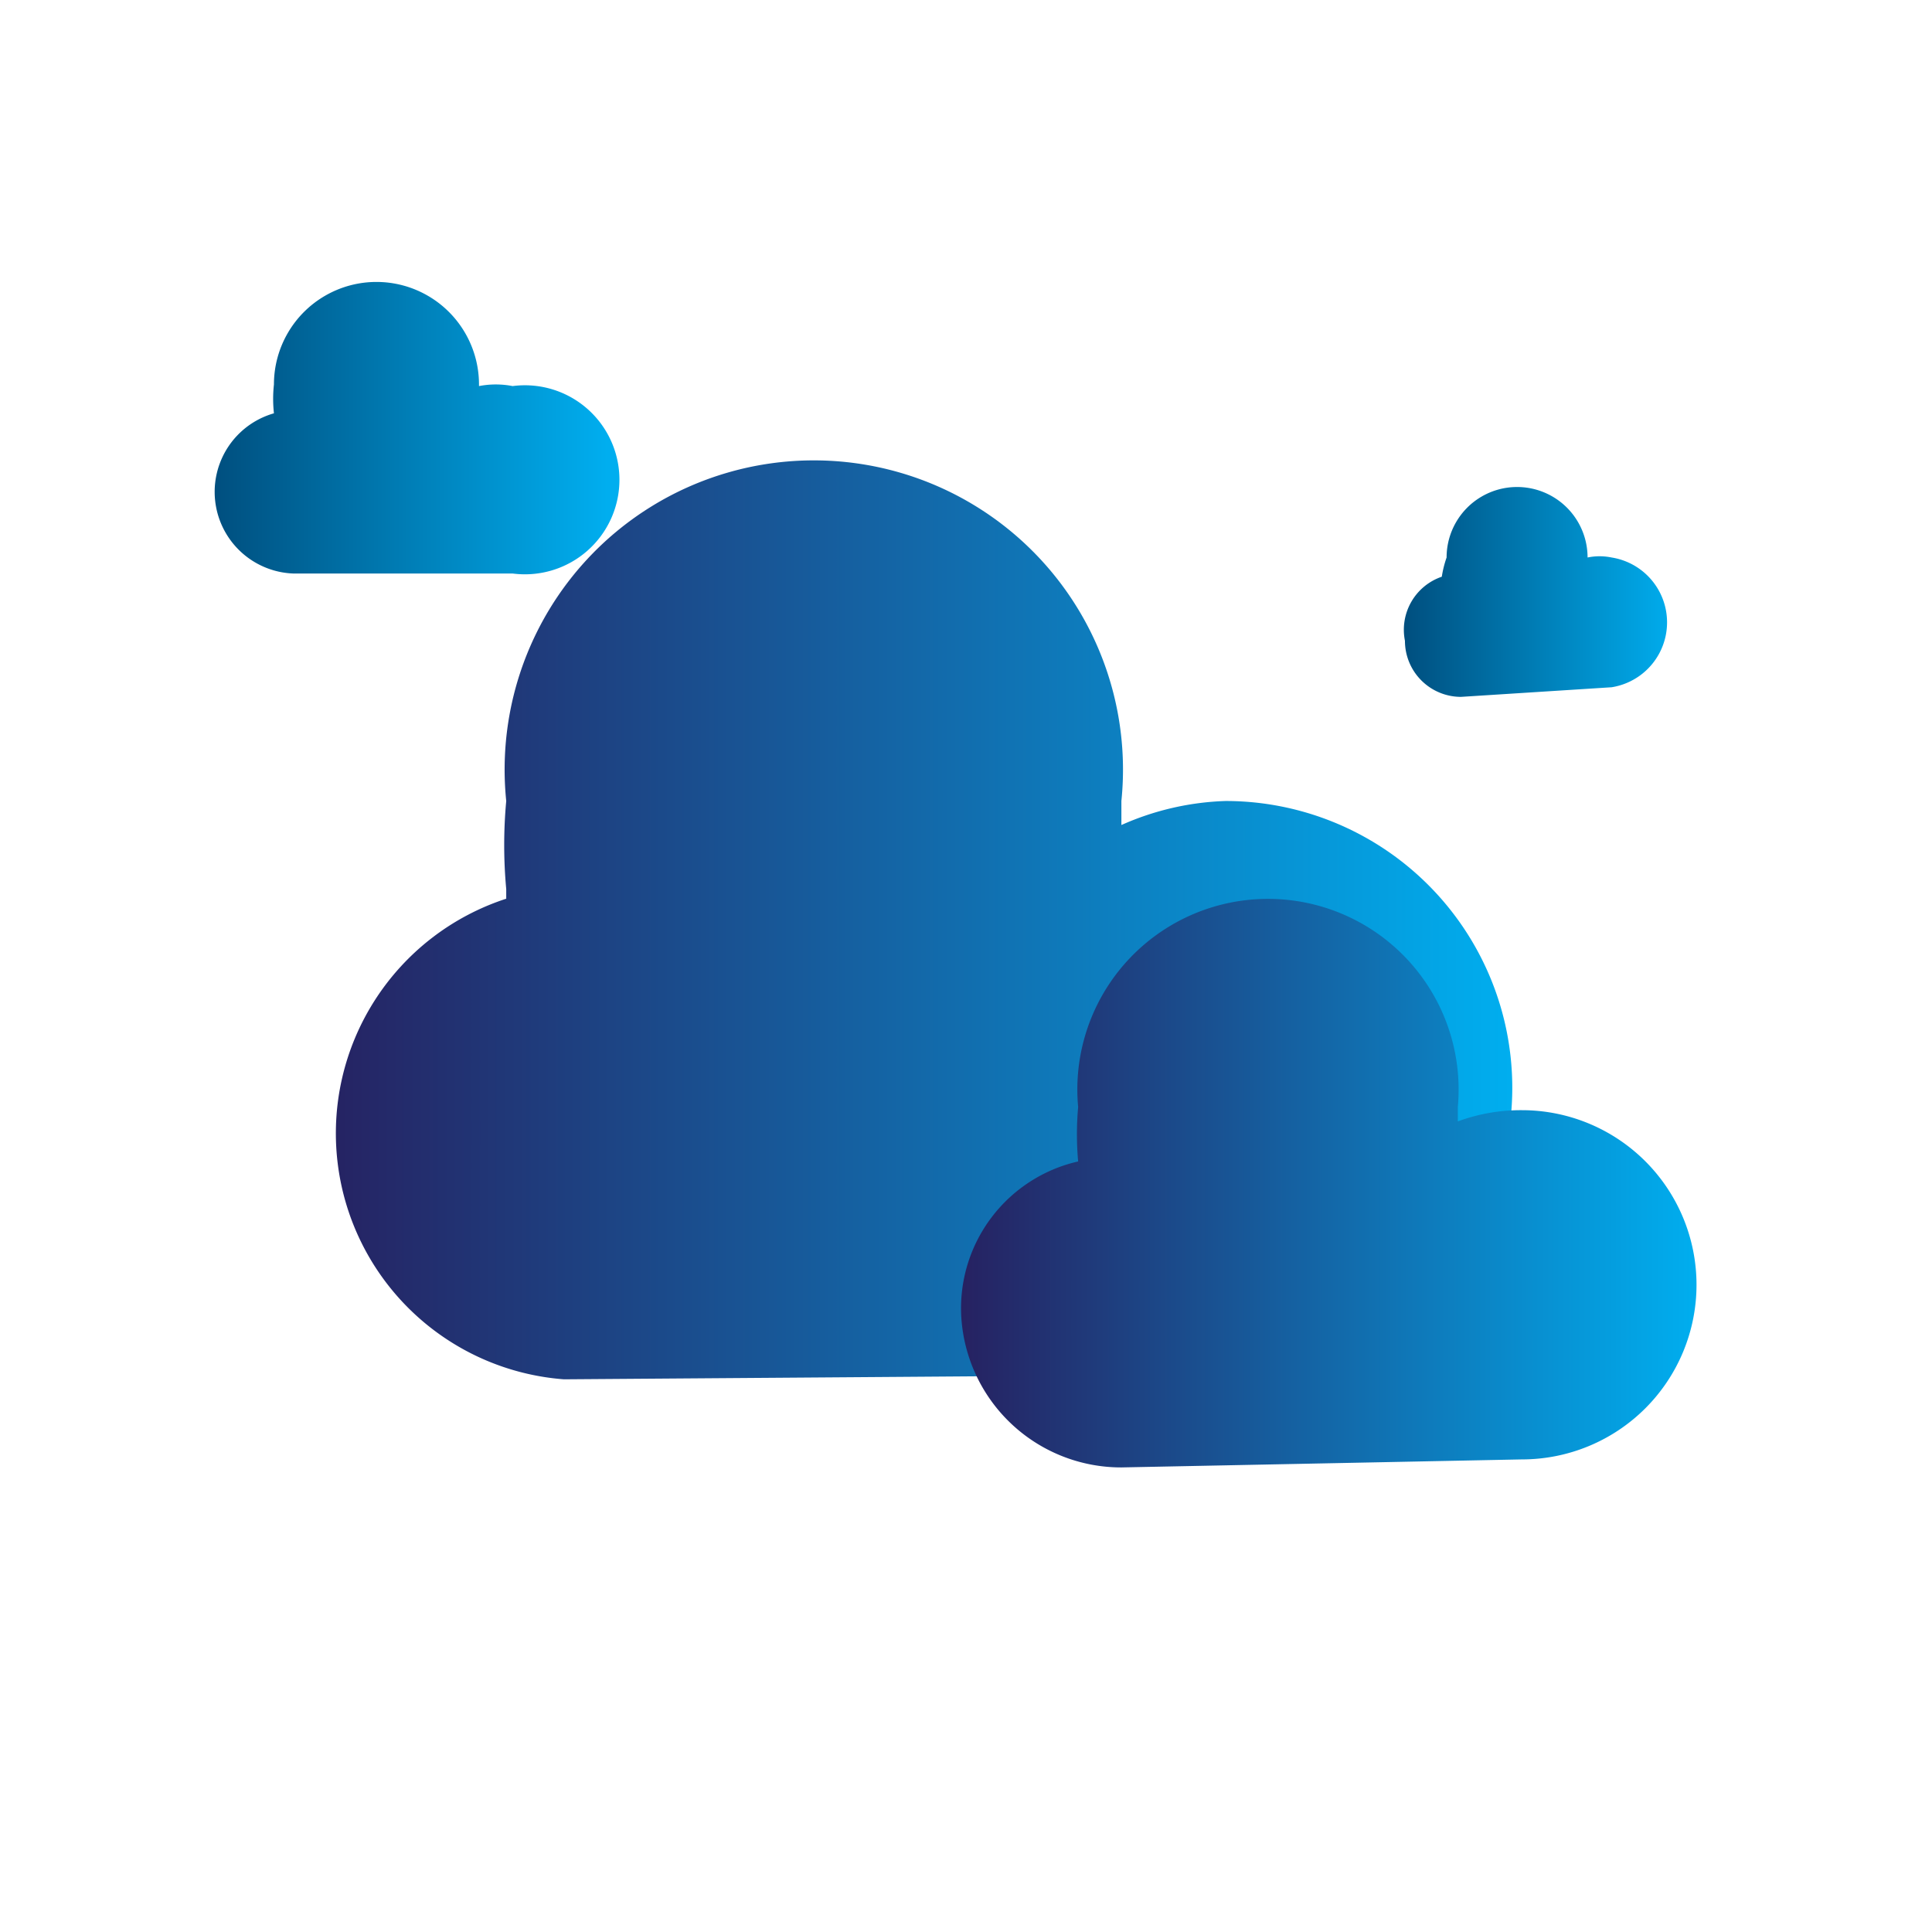 <svg id="Layer_1" data-name="Layer 1" xmlns="http://www.w3.org/2000/svg" xmlns:xlink="http://www.w3.org/1999/xlink" viewBox="0 0 12.06 12.06"><defs><linearGradient id="linear-gradient" x1="1.34" y1="2.68" x2="3.79" y2="2.68" gradientUnits="userSpaceOnUse"><stop offset="0" stop-color="#004f7f"/><stop offset="1" stop-color="#00aeef"/></linearGradient><linearGradient id="linear-gradient-2" x1="2.02" y1="5.86" x2="9.43" y2="5.86" gradientUnits="userSpaceOnUse"><stop offset="0" stop-color="#262262"/><stop offset="1" stop-color="#00aeef"/></linearGradient><linearGradient id="linear-gradient-3" x1="6.02" y1="7.44" x2="10.59" y2="7.44" xlink:href="#linear-gradient-2"/><linearGradient id="linear-gradient-4" x1="8.77" y1="3.67" x2="10.46" y2="3.67" xlink:href="#linear-gradient"/></defs><title>04n</title><path d="M3.2,3.58a.59.59,0,1,0,0-1.17.55.55,0,0,0-.21,0V2.4a.64.64,0,0,0-1.28,0,.82.82,0,0,0,0,.18v0a.51.51,0,0,0,.12,1Z" fill="url(#linear-gradient)"/><path d="M7.65,8.58A1.78,1.78,0,1,0,7.65,5,1.73,1.73,0,0,0,7,5.15V5A1.93,1.93,0,1,0,3.16,5a3,3,0,0,0,0,.55v.06a1.54,1.54,0,0,0,.36,3Z" fill="url(#linear-gradient-2)"/><path d="M9.5,9.11a1.09,1.09,0,0,0,0-2.18A1.14,1.14,0,0,0,9.1,7V6.91a1.19,1.19,0,1,0-2.37,0,1.93,1.93,0,0,0,0,.34v0A.94.94,0,0,0,6,8.21a1,1,0,0,0,1,.95Z" fill="url(#linear-gradient-3)"/><path d="M10.06,4.29a.41.41,0,0,0,0-.81.37.37,0,0,0-.15,0v0a.44.44,0,0,0-.88,0A.68.68,0,0,0,9,3.6v0A.35.35,0,0,0,8.77,4a.35.35,0,0,0,.35.35Z" fill="url(#linear-gradient-4)"/></svg>